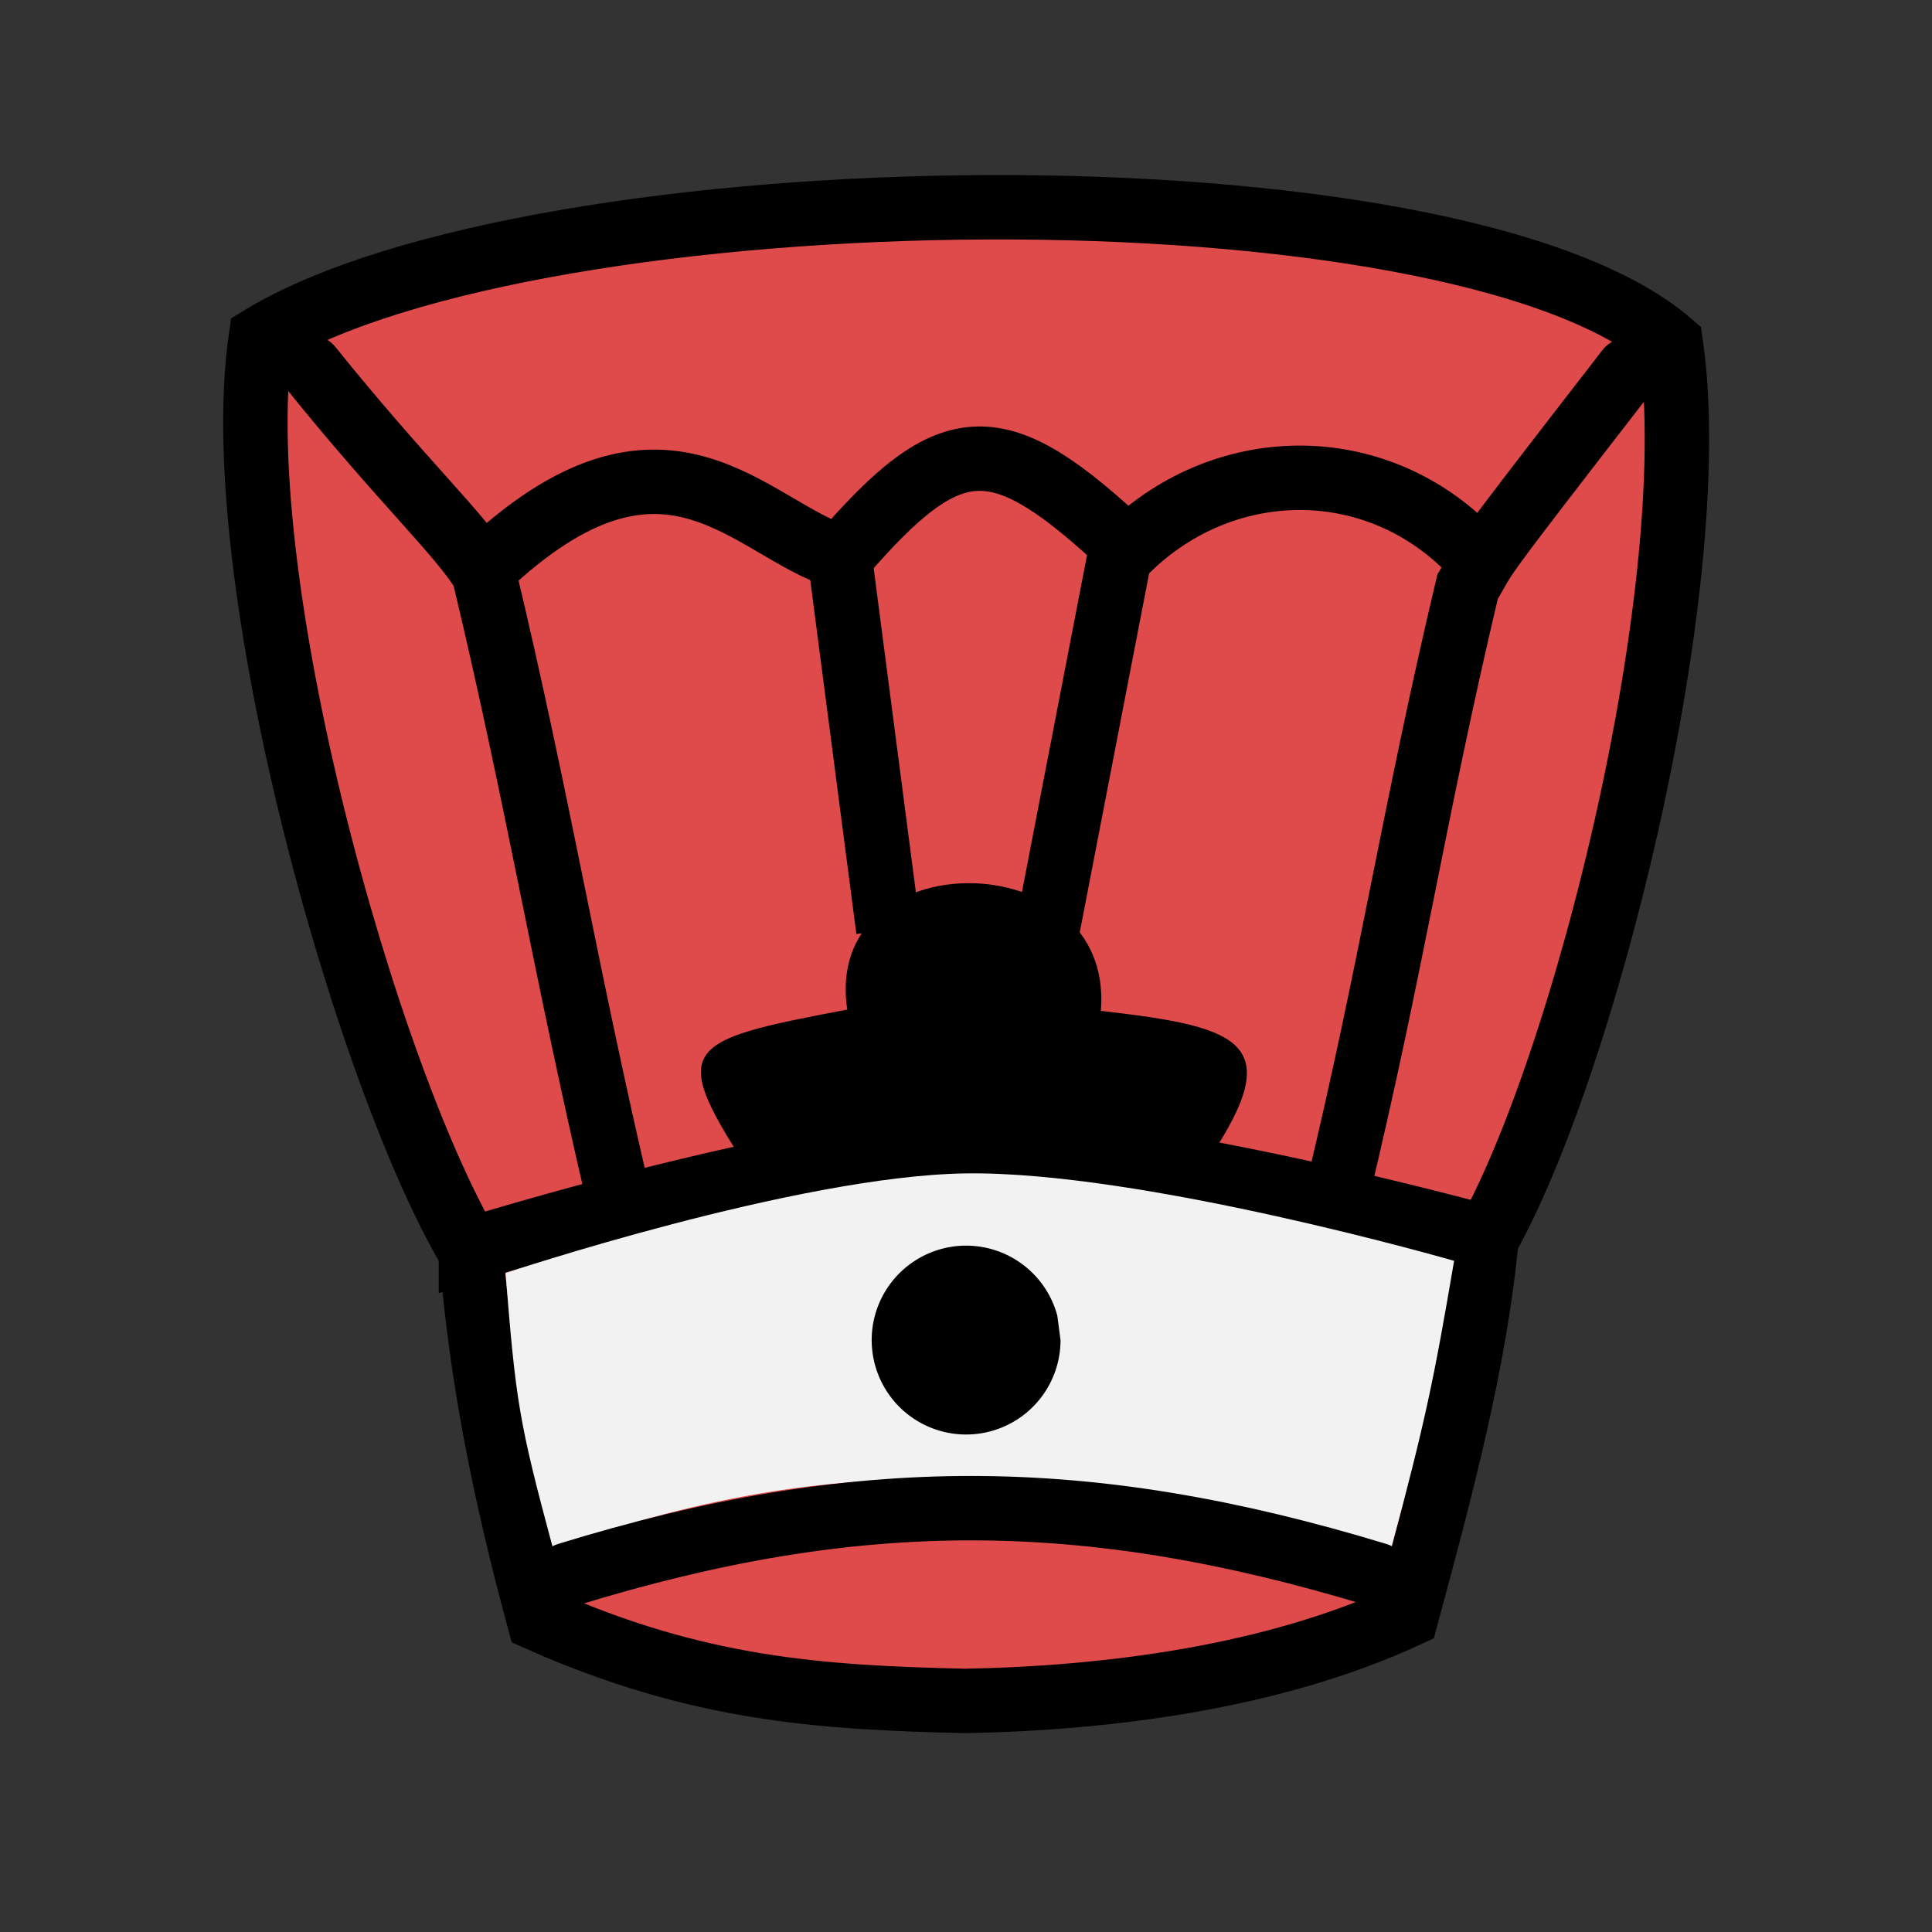 <svg height="45" width="45" xmlns="http://www.w3.org/2000/svg"><rect width="100%" height="100%" fill="#333333" stroke="none"/><g transform="translate(42.653 .494)"><g transform="matrix(.79 0 0 .79 -56.387 -17.143)"><g stroke="#000"><path d="m46.214 59c-4.338-.106-8.806.134-14.547-.394-3.058-4.365-7.67-20.161-6.593-27.568 8.134-4.954 35.197-5.374 41.573.165 1.076 7.408-2.924 22.915-5.982 27.28" fill="#df4a4a" stroke-width="1.899"/><path d="m31.269 57.912c.304 3.771.985 7.129 2.001 10.901 4.677 2.079 8.29 2.312 12.582 2.411 4.292-.08 9.098-.717 13.006-2.521 1.017-3.771 2.01-7.461 2.358-11.144 0 0-10.155-2.8-15.351-2.716-4.971.08-14.596 3.07-14.596 3.07z" fill="#df4a4a" stroke-width="1.899"/><path d="m50.483 37.019-2.277 11.785" fill="none" stroke-width="1.899"/><path d="m42.155 37.591 1.42 10.899" fill="none" stroke-width="1.899"/><path d="m26.538 31.905c2.719 3.377 4.422 4.931 5.11 6.073 1.617 6.764 2.387 11.649 3.989 18.475" fill="none" stroke-linecap="round" stroke-width="1.899"/><path d="m65.381 31.979c-4.844 6.252-4.04 5.255-4.728 6.397-1.622 6.851-2.219 11.131-3.85 17.9" fill="none" stroke-linecap="round" stroke-width="1.899"/><path d="m31.663 37.833c5.356-5.076 7.816-1.156 10.504-.33 3.303-3.842 4.661-3.823 8.473-.242 2.914-2.839 7.471-2.837 10.28.242" fill="none" stroke-width="1.899"/></g><path d="m39.635 55.84c-2.593-3.915-2.217-4.06 2.729-4.999-.746-5.002 7.894-4.95 7.478.038 4.271.486 5.582.953 2.945 4.71-5.801-1.121-7.752-1.118-13.151.251z"/><path d="m32.29 58.608c.304 3.771.381 4.345 1.398 8.116 9.247-3.215 14.716-2.148 24.705.029 1.017-3.771 1.27-5.019 1.864-8.505 0 0-9.227-2.66-14.422-2.577-4.971.08-13.545 2.936-13.545 2.936z" fill="#f2f2f2"/><path d="m48.653 60.585a2.784 2.784 0 0 1 -2.602 2.778 2.784 2.784 0 0 1 -2.942-2.415 2.784 2.784 0 0 1 2.217-3.094 2.784 2.784 0 0 1 3.232 2.01"/></g><path d="m-29.433 36.184c6.757-2.081 12.093-2.052 18.849 0" fill="none" stroke="#000" stroke-linecap="round" stroke-linejoin="round" stroke-width="1.5"/></g></svg>
